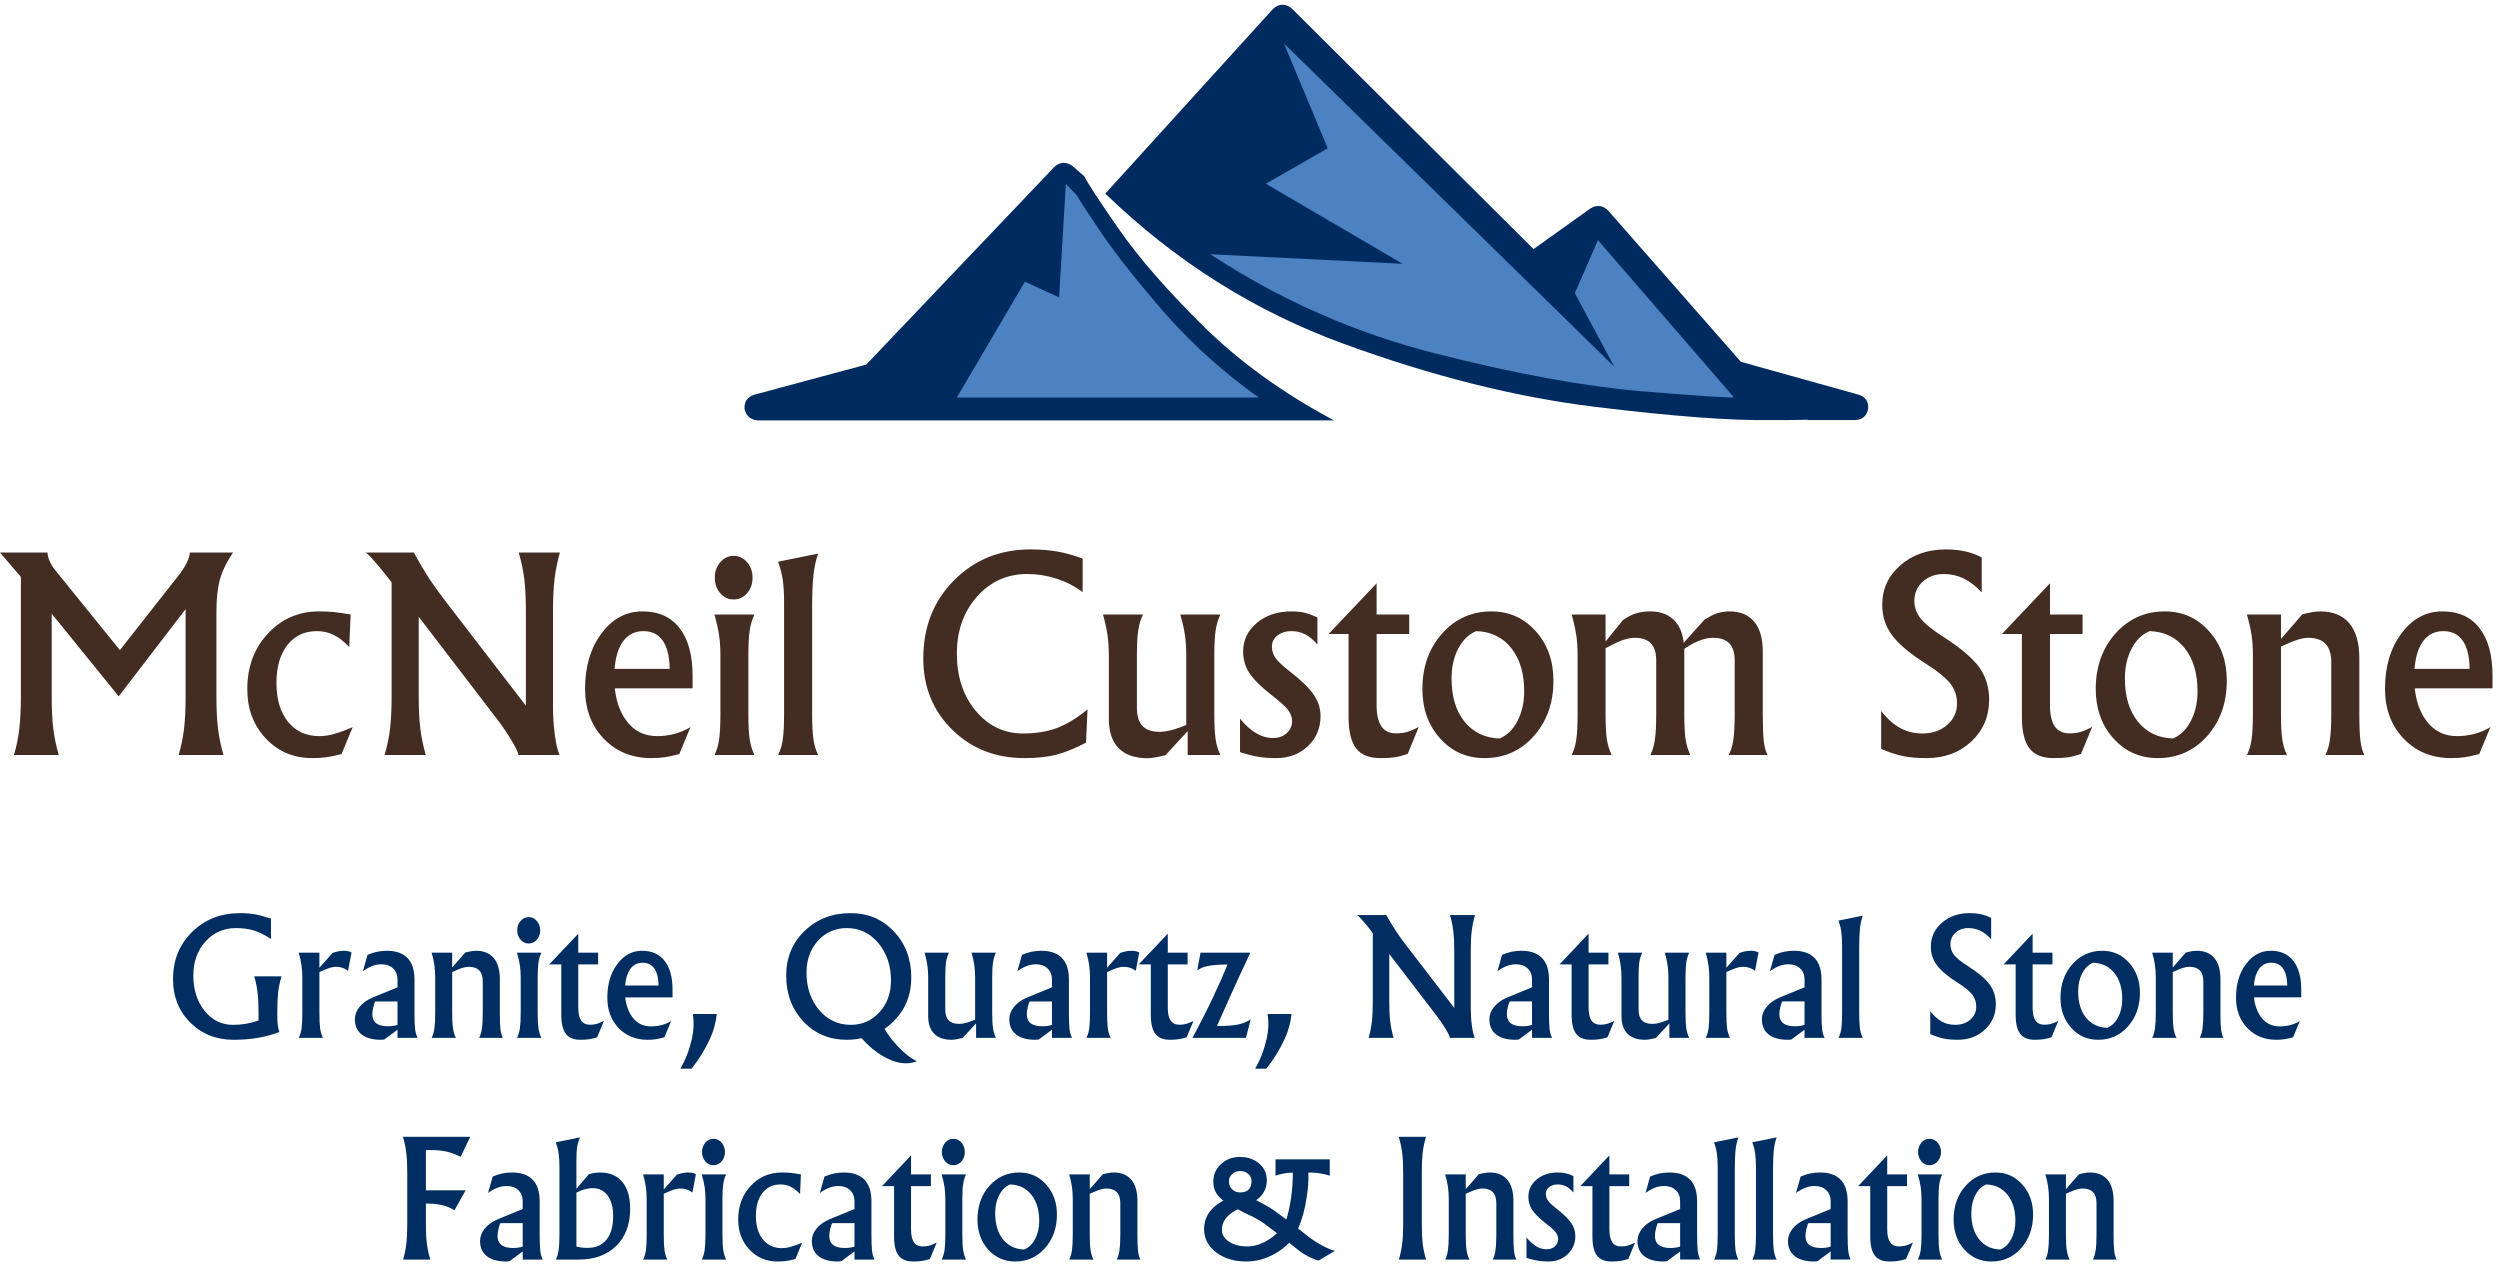 <?xml version="1.0" encoding="UTF-8" standalone="no"?>
<!-- Created with Inkscape (http://www.inkscape.org/) -->

<svg
   xmlns:dc="http://purl.org/dc/elements/1.1/"
   xmlns:cc="http://creativecommons.org/ns#"
   xmlns:rdf="http://www.w3.org/1999/02/22-rdf-syntax-ns#"
   xmlns:svg="http://www.w3.org/2000/svg"
   xmlns="http://www.w3.org/2000/svg"
   xmlns:inkscape="http://www.inkscape.org/namespaces/inkscape"
   version="1.1"
   width="408.75"
   height="207.5"
   id="svg2"
   xml:space="preserve"><defs
     id="defs6" /><g
     transform="matrix(1.25,0,0,-1.25,0,207.5)"
     id="g10"><g
       transform="scale(0.1,0.1)"
       id="g12"><path
         d="m 2431.48,1143.64 -154.37,43.08 -174.06,198.32 c -7,6.45 -14.53,7.23 -22.58,2.42 l -74.57,-53.24 -316.33,314.77 c -3.79,3.2 -7.93,4.84 -12.5,4.84 -4.57,-0.27 -8.59,-2.19 -12.11,-5.66 l -219.22,-241.41 c 91.37,-88.36 195.04,-153.79 311.1,-196.21 116.09,-42.5 225.7,-70 328.86,-82.62 102.89,-12.61 180.39,-18.43 232.54,-17.34 l 21.76,0 c 16.41,0.27 24.69,0.39 25,0.39 l -1.25,-0.39 63.28,0 c 9.14,0.51 14.65,5.39 16.52,14.49 0.83,9.42 -3.24,15.59 -12.07,18.56"
         inkscape:connector-curvature="0"
         id="path14"
         style="fill:#002b61;fill-opacity:1;fill-rule:evenodd;stroke:none" /><path
         d="m 1418.32,1429.34 -15.7,13.71 c -8.32,5.63 -16.1,5.27 -23.36,-1.21 l -246.21,-258.71 -146.722,-39.49 c -8.867,-2.97 -13.008,-9.14 -12.5,-18.56 2.152,-9.1 7.813,-14.1 16.953,-14.92 l 753.989,0 c -66.88,35.74 -123.83,76.87 -170.86,123.32 -47.03,46.48 -83.71,88.55 -110,126.17 -26.1,37.58 -41.25,60.82 -45.59,69.69"
         inkscape:connector-curvature="0"
         id="path16"
         style="fill:#002b61;fill-opacity:1;fill-rule:evenodd;stroke:none" /><path
         d="m 2267.85,1140.39 -177.73,205.51 -30.2,-69.3 51.56,-96.28 -431.99,422.73 57.19,-137.03 -80.94,-46.33 178.91,-104.76 -251.45,12.5 c 91.33,-59.93 189.53,-103.21 294.53,-129.81 104.81,-26.6 195.08,-43.12 270.82,-49.53 75.79,-6.21 115.55,-8.75 119.3,-7.7"
         inkscape:connector-curvature="0"
         id="path18"
         style="fill:#4c82c2;fill-opacity:1;fill-rule:evenodd;stroke:none" /><path
         d="m 1646.45,1140 c -45.94,32.78 -86.8,69.46 -122.5,110 -35.47,40.86 -63.56,76.29 -84.22,106.41 -20.43,30.35 -30.78,46.33 -31.06,47.93 l -14.53,14.92 -8.83,-148.28 -44.72,20.55 -89.11,-151.53 394.97,0"
         inkscape:connector-curvature="0"
         id="path20"
         style="fill:#4c82c2;fill-opacity:1;fill-rule:evenodd;stroke:none" /><path
         d="m 67.621,749.18 c 0,-16.68 0.66,-30.621 2.027,-41.871 1.332,-11.25 3.75,-22.887 7.191,-34.848 l -58.602,0 c 3.441,11.641 5.781,23.129 7.031,34.379 1.332,11.332 2.031,25.469 2.031,42.34 l 0,156.25 -27.34,31.879 62.187,0 c 0.082,-3.559 1.133,-7.579 3.121,-12.028 2.07,-4.383 4.77,-8.562 8.129,-12.5 L 156.84,809.648 233.09,906.68 c 4.449,5.629 8.121,11.172 10.93,16.718 2.82,5.633 4.218,10.243 4.218,13.911 l 56.563,0 C 296.68,925.32 290.98,913.711 287.77,902.461 c -3.122,-11.25 -4.68,-25.231 -4.68,-41.871 l 0,-111.41 c 0,-16.68 0.66,-30.621 2.031,-41.871 1.328,-11.25 3.75,-22.887 7.18,-34.848 l -58.59,0 c 3.32,11.641 5.668,23.129 7.027,34.379 1.332,11.332 2.032,25.469 2.032,42.34 l 0,114.07 -87.5,-114.07 -87.649,108.129 0,-108.129 z M 446.762,673.711 c -8.364,-2.18 -15.082,-3.59 -20.16,-4.211 -5.122,-0.711 -11.172,-1.102 -18.122,-1.102 -24.378,0 -44.652,8.524 -60.781,25.633 -16.179,17.18 -24.219,38.75 -24.219,64.68 0,29.07 8.942,53.211 26.872,72.5 17.886,19.379 40.308,29.07 67.187,29.07 7.191,0 13.441,-0.281 18.75,-0.781 5.391,-0.551 12.852,-1.648 22.34,-3.289 l -1.867,-42.5 c -6.801,7.269 -13.563,12.539 -20.313,15.789 -6.679,3.32 -13.988,5 -21.879,5 -16.25,0 -29.179,-6.102 -38.75,-18.289 -9.492,-12.18 -14.218,-28.75 -14.218,-49.68 0,-21.25 5.039,-38.133 15.16,-50.633 10.078,-12.5 23.668,-18.75 40.777,-18.75 5.82,0 11.91,0.821 18.281,2.5 6.328,1.641 14.84,4.731 25.469,9.223 l -14.527,-35.16 z m 100.937,75.469 c 0,-16.68 0.66,-30.621 2.031,-41.871 1.321,-11.25 3.75,-22.887 7.18,-34.848 l -53.898,0 c 3.437,11.641 5.816,23.129 7.187,34.379 1.321,11.332 2.031,25.469 2.031,42.34 l 0,149.07 c -6.058,7.891 -11.21,14.371 -15.468,19.371 -9.301,11.25 -15.391,17.809 -18.282,19.688 l 62.809,0 c 7.262,-13.36 14.262,-25.118 20.941,-35.309 6.75,-10.121 15,-21.41 24.68,-33.91 L 687.852,737 l 0,123.59 c 0,16.558 -0.704,30.469 -2.032,41.719 -1.371,11.25 -3.832,22.89 -7.34,35 l 53.899,0 c -3.359,-11.879 -5.699,-23.438 -7.027,-34.688 -1.372,-11.25 -2.032,-25.269 -2.032,-42.031 l 0,-124.531 c 0,-13.047 0.821,-25.707 2.5,-37.969 1.641,-12.192 3.75,-20.738 6.25,-25.629 l -53.91,0 c -0.621,3.828 -3.898,10.629 -9.84,20.32 -5.859,9.758 -12.769,19.758 -20.781,30 l -99.84,130.469 0,-104.07 z m 304.289,-80.782 c -25.308,0 -46.09,8.481 -62.34,25.473 -16.25,16.949 -24.378,38.75 -24.378,65.309 0,28.949 7.109,53.011 21.41,72.191 14.261,19.258 32.07,28.91 53.441,28.91 l 0.469,0 c 20.93,0 37.031,-7.312 48.281,-21.883 11.328,-14.488 17.027,-35.226 17.027,-62.187 l 0,-16.563 -101.718,0 c 1.761,-16.679 6.601,-30.546 14.531,-41.558 10,-13.988 23.629,-20.942 40.937,-20.942 7.692,0 15.313,0.981 22.813,2.973 7.578,2.07 14.449,5 20.629,8.75 l -14.539,-35.16 c -8.039,-2.18 -14.492,-3.59 -19.371,-4.211 -4.918,-0.711 -10.629,-1.102 -17.192,-1.102 z m 23.91,116.723 c -0.117,16.02 -3.089,28.277 -8.91,36.719 -5.859,8.441 -14.328,12.66 -25.468,12.66 l 0.16,0 c -12.192,0 -21.559,-5.16 -28.129,-15.469 -5.313,-8.359 -8.551,-19.652 -9.68,-33.91 l 72.027,0 z m 66.403,-58.91 0,76.25 c 0,9.891 -0.582,18.75 -1.711,26.57 -1.18,7.891 -3.211,16.949 -6.102,27.18 l 52.352,0 c -2.93,-5.93 -5,-12.891 -6.25,-20.781 -1.18,-7.809 -1.719,-18.828 -1.719,-32.969 l 0,-76.25 c 0,-14.289 0.539,-25.391 1.719,-33.281 1.25,-7.809 3.32,-14.649 6.25,-20.469 l -52.352,0 c 2.891,5.629 4.922,12.391 6.102,20.32 1.129,7.809 1.711,18.938 1.711,33.43 z m 17.347,206.719 c 6.872,0 12.692,-2.77 17.5,-8.282 4.762,-5.546 7.192,-12.296 7.192,-20.308 0,-8.051 -2.43,-14.809 -7.192,-20.309 -4.808,-5.429 -10.628,-8.133 -17.5,-8.133 -6.878,0 -12.738,2.704 -17.5,8.133 -4.808,5.5 -7.187,12.258 -7.187,20.309 0,8.012 2.379,14.762 7.187,20.308 4.762,5.512 10.622,8.282 17.5,8.282 z m 65.942,-206.719 0,145.32 c 0,11.949 -0.59,21.867 -1.72,29.68 -1.17,7.891 -3.21,15.937 -6.1,24.07 l 26.25,5.309 26.1,5.308 c -2.93,-8.359 -4.96,-17.648 -6.1,-27.968 -1.17,-10.231 -1.72,-24.18 -1.72,-41.871 l 0,-139.848 c 0,-14.289 0.55,-25.391 1.72,-33.281 1.14,-7.809 3.17,-14.649 6.1,-20.469 l -52.35,0 c 2.89,5.629 4.93,12.391 6.1,20.32 1.13,7.809 1.72,18.938 1.72,33.43 z m 394.88,-37.652 c -15,-7.739 -28.24,-13.047 -39.69,-15.938 -11.48,-2.812 -25.08,-4.223 -40.78,-4.223 -37.81,0 -69.34,12.383 -94.53,37.192 -25.24,24.762 -37.81,55.859 -37.81,93.281 0,40.938 13.32,74.879 40,101.879 26.75,27.07 60.23,40.621 100.46,40.621 12.7,0 24.38,-0.941 35,-2.812 10.71,-1.879 21.72,-4.957 32.97,-9.219 l 0,-43.75 c -10.23,7.582 -21.56,13.441 -34.06,17.5 -12.42,4.058 -25.23,6.09 -38.44,6.09 -26.36,0 -48.28,-9.918 -65.78,-29.68 -17.5,-19.809 -26.25,-44.648 -26.25,-74.539 0,-30 8.21,-54.922 24.69,-74.68 16.45,-19.812 37.07,-29.691 61.87,-29.691 16.65,0 31.45,2.379 44.38,7.191 12.89,4.879 26.25,13 40,24.367 l -2.03,-43.589 z m 66.6,113.902 0,-68.43 c 0,-10.633 2.42,-18.519 7.34,-23.601 4.89,-5.11 12.35,-7.649 22.35,-7.649 8.01,0 17.58,2.18 28.75,6.559 l 6.09,2.34 0,90.781 c 0,10 -0.58,18.91 -1.72,26.719 -1.05,7.89 -3.08,16.922 -6.09,27.031 l 52.5,0 c -2.93,-5.93 -5,-12.891 -6.25,-20.781 -1.17,-7.809 -1.72,-18.828 -1.72,-32.969 l 0,-76.25 c 0,-14.289 0.55,-25.391 1.72,-33.281 1.25,-7.809 3.32,-14.649 6.25,-20.469 l -42.81,0 0,31.25 -28.91,-31.402 c -10.43,-2.7 -18.28,-4.059 -23.59,-4.059 -16.57,0 -29.18,4.371 -37.82,13.121 -8.55,8.828 -12.81,21.641 -12.81,38.438 l 0,82.652 c 0,9.891 -0.58,18.75 -1.72,26.57 -1.05,7.891 -3.04,16.949 -5.93,27.18 l 52.34,0 c -2.93,-5.93 -5,-12.813 -6.25,-20.621 -1.17,-7.93 -1.72,-18.988 -1.72,-33.129 z M 1723.2,817 c -5.23,6.012 -10.54,10.461 -15.93,13.281 -5.43,2.809 -11.49,4.219 -18.13,4.219 -7.3,0 -13.4,-1.961 -18.28,-5.789 -4.81,-3.75 -7.19,-8.551 -7.19,-14.371 0,-5.629 1.6,-10.699 4.85,-15.16 3.2,-4.489 9.25,-10.149 18.12,-17.032 15,-11.558 25.51,-21.796 31.56,-30.617 6.02,-8.679 9.07,-18.051 9.07,-28.133 0,-15.859 -5.55,-28.976 -16.57,-39.367 -10.93,-10.429 -24.76,-15.633 -41.4,-15.633 -9.18,0 -17,0.59 -23.44,1.723 -6.48,1.059 -14.45,3.051 -23.91,6.09 l 0,43.75 c 7.07,-8.551 14.14,-14.922 21.25,-19.063 7.07,-4.179 14.38,-6.25 21.88,-6.25 7.19,0 13.12,2.071 17.81,6.25 4.77,4.262 7.19,9.571 7.19,15.942 0,5.191 -1.96,10.23 -5.78,15.16 -3.75,4.68 -11.02,11.129 -21.72,19.371 -13.44,10.508 -22.93,20 -28.44,28.438 -5.43,8.32 -8.12,17.582 -8.12,27.812 0,15.078 5.97,27.66 17.96,37.66 11.96,10 27.04,15 45.16,15 6.64,0 12.38,-0.59 17.19,-1.722 4.88,-1.168 10.51,-3.207 16.87,-6.098 l 0,-35.461 z m 82.11,-148.602 c -14.49,0 -25,4.262 -31.56,12.813 -6.56,8.519 -9.84,22.23 -9.84,41.098 l 0,108.441 -26.1,0 62.5,65.93 0.31,0 0,-40.469 42.66,0 0,-25.461 -42.66,0 0,-93.129 c 0,-12.301 2.08,-21.519 6.26,-27.66 4.25,-6.172 10.62,-9.211 19.06,-9.211 5.19,0 9.92,0.539 14.22,1.711 4.37,1.25 9.57,3.48 15.62,6.719 l -14.53,-35.309 c -6.37,-2.191 -11.95,-3.633 -16.72,-4.371 -4.8,-0.711 -11.21,-1.102 -19.22,-1.102 z m 136.29,0 c -23.24,0 -42.58,8.602 -57.97,25.782 -15.43,17.191 -23.12,38.75 -23.12,64.691 0,29.059 8.59,53.199 25.78,72.5 17.19,19.258 38.67,28.91 64.53,28.91 23.2,0 42.54,-8.679 57.97,-25.941 15.39,-17.192 23.12,-38.75 23.12,-64.692 0,-29.058 -8.59,-53.238 -25.78,-72.5 -17.11,-19.179 -38.59,-28.75 -64.53,-28.75 z m 19.85,25.633 c 9.88,4.141 17.69,11.789 23.43,22.969 5.82,11.129 8.75,24.102 8.75,38.898 0,23.442 -5.62,42.231 -16.87,56.411 -11.25,14.14 -26.53,21.562 -45.78,22.191 -9.93,-4.07 -17.78,-11.719 -23.6,-22.969 -5.86,-11.179 -8.75,-24.179 -8.75,-39.07 0,-23.43 5.63,-42.18 16.88,-56.25 11.33,-14.063 26.64,-21.481 45.94,-22.18 z m 102.07,32.18 0,76.25 c 0,9.891 -0.59,18.75 -1.72,26.57 -1.18,7.891 -3.21,16.949 -6.1,27.18 l 44.38,0 0,-35.313 22.97,28.282 8.28,5 c 7.89,4.07 16.95,6.101 27.19,6.101 14.45,0 25.54,-4.609 33.28,-13.75 5.7,-6.801 9.22,-15.902 10.47,-27.351 l 27.18,30.32 7.35,4.211 c 7.89,4.379 16.29,6.57 25.15,6.57 14.26,0 25.08,-4.5 32.5,-13.441 7.5,-8.871 11.25,-21.879 11.25,-39.059 l 0,-81.57 c 0,-15.539 0.39,-27.262 1.25,-35.152 0.94,-7.93 2.58,-14.137 5,-18.598 l -50.78,0 c 2.89,5.629 4.92,12.348 6.1,20.16 1.13,7.891 1.71,19.098 1.71,33.59 l 0,70.16 c 0,9.879 -2.34,17.231 -7.03,22.027 -4.61,4.883 -11.64,7.352 -21.09,7.352 -8.75,0 -18.44,-2.969 -29.06,-8.91 l -8.75,-5.469 0,-85.16 c 0,-14.289 0.54,-25.391 1.72,-33.281 1.25,-7.809 3.32,-14.649 6.25,-20.469 l -52.35,0 c 2.89,5.629 4.88,12.348 5.94,20.16 1.13,7.891 1.72,19.098 1.72,33.59 l 0,70 c 0,10 -2.31,17.391 -6.88,22.187 -4.61,4.883 -11.68,7.352 -21.25,7.352 -8.12,0 -18.12,-3.129 -30,-9.379 l -8.12,-4.223 0,-85.937 c 0,-14.289 0.54,-25.391 1.72,-33.281 1.25,-7.809 3.32,-14.649 6.25,-20.469 l -52.35,0 c 2.89,5.629 4.92,12.391 6.1,20.32 1.13,7.809 1.72,18.938 1.72,33.43 z m 528.59,158.91 c -7.93,8.438 -15.86,14.527 -23.75,18.277 -7.93,3.832 -16.56,5.782 -25.94,5.782 -11.05,0 -20.23,-3.36 -27.5,-10 -7.3,-6.68 -10.94,-15.078 -10.94,-25.149 0,-8.562 2.82,-16.332 8.44,-23.281 5.51,-6.879 15.51,-14.93 30,-24.07 21.76,-13.981 37.11,-26.989 46.1,-39.059 8.82,-12.191 13.28,-26.41 13.28,-42.66 0,-21.992 -7.78,-40.27 -23.28,-54.84 -15.55,-14.492 -35.08,-21.723 -58.6,-21.723 -11.8,0 -21.83,0.864 -30.15,2.5 -8.36,1.641 -18.09,4.852 -29.22,9.532 l 0,49.531 c 8.12,-10.231 16.48,-17.652 25.15,-22.34 8.75,-4.691 18.28,-7.031 28.6,-7.031 13.12,0 23.94,3.672 32.5,11.09 8.63,7.5 12.97,16.922 12.97,28.281 0,9.769 -2.93,18.437 -8.75,25.937 -5.75,7.383 -16.06,15.821 -30.94,25.313 -21.49,13.519 -36.53,26.141 -45.16,37.82 -8.67,11.559 -12.97,24.84 -12.97,39.84 0,20.699 7.89,37.969 23.75,51.719 15.82,13.832 35.67,20.781 59.53,20.781 9.57,0 18.13,-0.902 25.63,-2.66 7.5,-1.68 14.57,-4.289 21.25,-7.813 l 0,-45.777 z m 93.94,-216.723 c -14.49,0 -25,4.262 -31.56,12.813 -6.56,8.519 -9.84,22.23 -9.84,41.098 l 0,108.441 -26.1,0 62.5,65.93 0.32,0 0,-40.469 42.65,0 0,-25.461 -42.65,0 0,-93.129 c 0,-12.301 2.07,-21.519 6.25,-27.66 4.26,-6.172 10.62,-9.211 19.06,-9.211 5.2,0 9.92,0.539 14.22,1.711 4.37,1.25 9.57,3.48 15.62,6.719 l -14.53,-35.309 c -6.37,-2.191 -11.95,-3.633 -16.72,-4.371 -4.8,-0.711 -11.21,-1.102 -19.22,-1.102 z m 136.29,0 c -23.24,0 -42.57,8.602 -57.96,25.782 -15.43,17.191 -23.13,38.75 -23.13,64.691 0,29.059 8.59,53.199 25.78,72.5 17.19,19.258 38.67,28.91 64.53,28.91 23.21,0 42.54,-8.679 57.97,-25.941 15.39,-17.192 23.13,-38.75 23.13,-64.692 0,-29.058 -8.6,-53.238 -25.78,-72.5 -17.11,-19.179 -38.6,-28.75 -64.54,-28.75 z m 19.85,25.633 c 9.88,4.141 17.69,11.789 23.43,22.969 5.83,11.129 8.76,24.102 8.76,38.898 0,23.442 -5.63,42.231 -16.88,56.411 -11.25,14.14 -26.52,21.562 -45.78,22.191 -9.92,-4.07 -17.77,-11.719 -23.6,-22.969 -5.85,-11.179 -8.74,-24.179 -8.74,-39.07 0,-23.43 5.62,-42.18 16.87,-56.25 11.33,-14.063 26.64,-21.481 45.94,-22.18 z m 104.61,32.18 0,76.25 c 0,10 -0.59,18.91 -1.72,26.719 -1.17,7.89 -3.2,16.922 -6.1,27.031 l 44.54,0 0,-32.031 27.81,32.191 c 9.45,2.578 17.34,3.91 23.59,3.91 16.76,0 29.46,-5.242 38.13,-15.633 8.63,-10.429 12.97,-25.617 12.97,-45.617 l 0,-72.82 c 0,-15.313 0.46,-26.871 1.4,-34.68 0.94,-7.82 2.66,-14.179 5.16,-19.07 l -50.94,0 c 2.89,5.629 4.88,12.348 5.94,20.16 1.13,7.891 1.72,19.098 1.72,33.59 l 0,67.82 c 0,10.617 -2.5,18.508 -7.5,23.75 -4.92,5.309 -12.46,7.969 -22.66,7.969 -6.99,0 -16.09,-2.621 -27.34,-7.82 l -8.28,-3.75 0,-87.969 c 0,-14.289 0.54,-25.391 1.71,-33.281 1.14,-7.809 3.17,-14.649 6.1,-20.469 l -52.35,0 c 2.9,5.629 4.93,12.391 6.1,20.32 1.13,7.809 1.72,18.938 1.72,33.43 z m 259.53,-57.813 c -25.31,0 -46.1,8.481 -62.35,25.473 -16.25,16.949 -24.37,38.75 -24.37,65.309 0,28.949 7.11,53.011 21.41,72.191 14.25,19.258 32.07,28.91 53.43,28.91 l 0.47,0 c 20.94,0 37.03,-7.312 48.28,-21.883 11.33,-14.488 17.03,-35.226 17.03,-62.187 l 0,-16.563 -101.71,0 c 1.75,-16.679 6.6,-30.546 14.53,-41.558 10,-13.988 23.63,-20.942 40.93,-20.942 7.7,0 15.32,0.981 22.82,2.973 7.58,2.07 14.45,5 20.62,8.75 l -14.53,-35.16 c -8.05,-2.18 -14.49,-3.59 -19.37,-4.211 -4.93,-0.711 -10.63,-1.102 -17.19,-1.102 z m 23.9,116.723 c -0.11,16.02 -3.08,28.277 -8.9,36.719 -5.86,8.441 -14.34,12.66 -25.47,12.66 l 0.16,0 c -12.19,0 -21.57,-5.16 -28.13,-15.469 -5.31,-8.359 -8.55,-19.652 -9.69,-33.91"
         inkscape:connector-curvature="0"
         id="path22"
         style="fill:#432c22;fill-opacity:1;fill-rule:nonzero;stroke:none" /><path
         d="m 532.699,59.031 0,67.5 c 0,10.071 -0.429,18.508 -1.25,25.309 -0.75,6.871 -2.187,13.941 -4.379,21.25 l 87.969,0 -12.5,-26.25 c -6.25,3.199 -12.34,5.512 -18.277,6.871 -5.942,1.328 -13.09,2.039 -21.41,2.039 l -5.782,0 0,-52.66 52.032,0 -7.34,-12.969 L 594.41,77 c -5.23,3.199 -10.621,5.461 -16.25,6.711 -5.621,1.328 -12.648,2.039 -21.09,2.039 l 0,-26.719 c 0,-10.121 0.391,-18.602 1.25,-25.473 0.821,-6.797 2.34,-13.828 4.532,-21.098 l -35.622,0 c 2.071,7.07 3.469,14.07 4.219,20.938 0.821,6.883 1.25,15.391 1.25,25.633 z M 661.84,9.961 c -10.86,0 -19.219,2.348 -25.16,7.039 -5.86,4.68 -8.75,11.281 -8.75,19.84 0,5.699 2.031,11.09 6.09,16.09 4.14,5.082 9.769,9.141 16.878,12.191 l 32.813,13.438 0,10.152 c 0,6.141 -1.949,10.98 -5.781,14.539 -3.75,3.629 -8.828,5.461 -15.16,5.461 -4.059,0 -8.04,-0.742 -11.872,-2.18 -3.75,-1.371 -7.929,-3.679 -12.5,-6.883 l 6.09,21.411 c 4.383,1.871 8.602,3.203 12.66,4.062 4.141,0.82 8.321,1.25 12.5,1.25 12.071,0 21.133,-3.199 27.192,-9.531 6.012,-6.25 9.058,-15.629 9.058,-28.129 l 0,-43.59 c 0,-9.371 0.231,-16.48 0.782,-21.25 0.621,-4.691 1.718,-8.52 3.281,-11.41 l -26.25,0 0,10.629 -17.34,-12.809 -4.531,-0.32 z m 21.871,19.379 0,30.781 -28.75,0 c -0.742,0 -1.641,-2.109 -2.66,-6.25 -1.051,-4.18 -1.563,-7.66 -1.563,-10.473 0,-5.226 1.723,-9.18 5.16,-11.867 3.442,-2.621 8.512,-3.91 15.313,-3.91 4.258,0 8.32,0.551 12.187,1.719 l 0.313,0 z M 731.762,133.25 c 0,7.262 -0.391,13.32 -1.102,18.121 -0.621,4.77 -1.832,9.609 -3.59,14.527 l 15.782,3.133 15.937,3.278 c -1.801,-3.559 -3.051,-7.5 -3.75,-11.879 -0.738,-4.289 -1.09,-10.231 -1.09,-17.809 l 0,-37.5 16.403,19.059 c 5,1.449 9.878,2.191 14.687,2.191 12.5,0 22.109,-4.141 28.91,-12.34 6.871,-8.25 10.313,-19.961 10.313,-35.16 0,-20.43 -6.102,-36.641 -18.282,-48.59 C 793.871,18.398 777.422,12.461 756.602,12.461 l -29.532,0 c 1.758,3.438 2.969,7.539 3.59,12.348 0.711,4.762 1.102,11.562 1.102,20.312 l 0,88.129 z M 768.629,27.781 c 10.711,0 18.949,3.59 24.691,10.777 5.821,7.262 8.75,17.582 8.75,30.941 0,11.129 -2.422,20 -7.191,26.559 -4.801,6.562 -11.25,9.839 -19.367,9.839 -4.813,0 -9.852,-1.007 -15.16,-2.968 l -6.403,-2.809 0,-70.621 c 4.141,-1.18 9.063,-1.719 14.68,-1.719 z m 77.23,17.34 0,46.25 c 0,5.938 -0.39,11.289 -1.089,16.09 -0.629,4.769 -1.84,10.238 -3.598,16.41 l 27.027,0 0,-19.691 17.192,19.379 c 5.199,1.871 10.16,2.812 14.839,2.812 3.829,0 7.192,-0.742 10,-2.191 l -4.531,-24.059 -1.09,0.777 c -4.179,3.012 -9.14,4.532 -14.839,4.532 -4.301,0 -9.809,-1.559 -16.571,-4.68 l -5,-2.191 0,-53.438 c 0,-8.75 0.321,-15.551 0.942,-20.312 0.699,-4.688 1.949,-8.828 3.75,-12.348 l -31.719,0 c 1.758,3.438 3.008,7.539 3.75,12.348 0.629,4.762 0.937,11.562 0.937,20.312 z m 76.911,0 0,46.25 c 0,5.938 -0.391,11.289 -1.09,16.09 -0.739,4.769 -1.989,10.238 -3.75,16.41 l 31.871,0 c -1.789,-3.551 -3.039,-7.73 -3.75,-12.5 -0.742,-4.801 -1.09,-11.48 -1.09,-20 l 0,-46.25 c 0,-8.75 0.348,-15.551 1.09,-20.312 0.711,-4.688 1.961,-8.828 3.75,-12.348 l -31.871,0 c 1.761,3.438 3.011,7.539 3.75,12.348 0.699,4.762 1.09,11.562 1.09,20.312 z M 933.238,170.43 c 4.141,0 7.703,-1.68 10.633,-5 2.891,-3.36 4.367,-7.461 4.367,-12.34 0,-4.809 -1.476,-8.871 -4.367,-12.192 -2.93,-3.359 -6.492,-5 -10.633,-5 -4.179,0 -7.726,1.641 -10.617,5 -2.93,3.321 -4.383,7.383 -4.383,12.192 0,4.879 1.453,8.98 4.383,12.34 2.891,3.32 6.438,5 10.617,5 z M 1040.39,13.25 c -5.12,-1.328 -9.22,-2.231 -12.34,-2.66 -3.05,-0.391 -6.68,-0.629 -10.94,-0.629 -14.81,0 -27.11,5.199 -36.88,15.629 -9.8,10.391 -14.679,23.48 -14.679,39.219 0,17.582 5.39,32.223 16.25,43.902 10.929,11.758 24.529,17.66 40.779,17.66 4.37,0 8.16,-0.16 11.4,-0.473 3.32,-0.308 7.86,-1.007 13.6,-2.027 l -1.1,-25.621 c -4.18,4.371 -8.28,7.531 -12.34,9.531 -4.06,1.949 -8.52,2.969 -13.28,2.969 -9.92,0 -17.77,-3.719 -23.59,-11.102 -5.75,-7.418 -8.598,-17.418 -8.598,-30 0,-12.93 3.047,-23.199 9.219,-30.777 6.129,-7.621 14.379,-11.41 24.689,-11.41 3.63,0 7.34,0.508 11.09,1.57 3.83,1.008 8.99,2.848 15.47,5.469 l -8.75,-21.25 z m 55.39,-3.289 c -10.86,0 -19.22,2.348 -25.16,7.039 -5.85,4.68 -8.74,11.281 -8.74,19.84 0,5.699 2.03,11.09 6.09,16.09 4.14,5.082 9.76,9.141 16.87,12.191 l 32.82,13.438 0,10.152 c 0,6.141 -1.96,10.98 -5.78,14.539 -3.76,3.629 -8.83,5.461 -15.16,5.461 -4.06,0 -8.05,-0.742 -11.88,-2.18 -3.75,-1.371 -7.93,-3.679 -12.5,-6.883 l 6.1,21.411 c 4.37,1.871 8.59,3.203 12.65,4.062 4.14,0.82 8.32,1.25 12.5,1.25 12.07,0 21.14,-3.199 27.19,-9.531 6.02,-6.25 9.06,-15.629 9.06,-28.129 l 0,-43.59 c 0,-9.371 0.24,-16.48 0.78,-21.25 0.63,-4.691 1.72,-8.52 3.29,-11.41 l -26.25,0 0,10.629 -17.35,-12.809 -4.53,-0.32 z m 21.88,19.379 0,30.781 -28.75,0 c -0.75,0 -1.64,-2.109 -2.66,-6.25 -1.05,-4.18 -1.56,-7.66 -1.56,-10.473 0,-5.226 1.72,-9.18 5.15,-11.867 3.44,-2.621 8.52,-3.91 15.32,-3.91 4.25,0 8.32,0.551 12.18,1.719 l 0.32,0 z m 76.79,-19.379 c -8.75,0 -15.11,2.578 -19.06,7.82 -3.98,5.188 -5.94,13.508 -5.94,25 l 0,65.778 -15.78,0 37.81,40 0.16,0 0,-24.688 25.94,0 0,-15.312 -25.94,0 0,-56.559 c 0,-7.5 1.25,-13.129 3.75,-16.879 2.58,-3.672 6.45,-5.473 11.56,-5.473 3.21,0 6.14,0.352 8.75,1.102 2.58,0.699 5.78,2.031 9.53,3.898 l -8.9,-21.398 c -3.87,-1.25 -7.27,-2.07 -10.16,-2.5 -2.93,-0.512 -6.83,-0.789 -11.72,-0.789 z m 42.07,35.16 0,46.25 c 0,5.938 -0.39,11.289 -1.09,16.09 -0.74,4.769 -1.99,10.238 -3.75,16.41 l 31.87,0 c -1.79,-3.551 -3.04,-7.73 -3.75,-12.5 -0.74,-4.801 -1.09,-11.48 -1.09,-20 l 0,-46.25 c 0,-8.75 0.35,-15.551 1.09,-20.312 0.71,-4.688 1.96,-8.828 3.75,-12.348 l -31.87,0 c 1.76,3.438 3.01,7.539 3.75,12.348 0.7,4.762 1.09,11.562 1.09,20.312 z m 10.47,125.309 c 4.14,0 7.7,-1.68 10.63,-5 2.89,-3.36 4.37,-7.461 4.37,-12.34 0,-4.809 -1.48,-8.871 -4.37,-12.192 -2.93,-3.359 -6.49,-5 -10.63,-5 -4.18,0 -7.73,1.641 -10.62,5 -2.93,3.321 -4.38,7.383 -4.38,12.192 0,4.879 1.45,8.98 4.38,12.34 2.89,3.32 6.44,5 10.62,5 z M 1327.77,9.961 c -14.06,0 -25.78,5.199 -35.15,15.629 -9.38,10.391 -14.07,23.48 -14.07,39.219 0,17.691 5.2,32.383 15.63,44.062 10.39,11.641 23.44,17.5 39.06,17.5 14.14,0 25.86,-5.269 35.16,-15.781 9.37,-10.43 14.06,-23.52 14.06,-39.219 0,-17.621 -5.23,-32.27 -15.62,-43.91 -10.32,-11.68 -23.36,-17.5 -39.07,-17.5 z m 11.88,15.629 c 6.01,2.5 10.82,7.109 14.37,13.91 3.52,6.75 5.32,14.602 5.32,23.59 0,14.262 -3.44,25.66 -10.32,34.219 -6.79,8.511 -16.05,13.011 -27.81,13.441 -5.94,-2.43 -10.7,-7.039 -14.22,-13.91 -3.55,-6.801 -5.31,-14.648 -5.31,-23.59 0,-14.301 3.36,-25.711 10.16,-34.219 6.87,-8.562 16.13,-13.051 27.81,-13.441 z m 63.55,19.531 0,46.25 c 0,6.019 -0.39,11.449 -1.09,16.25 -0.63,4.77 -1.84,10.199 -3.59,16.25 l 26.87,0 0,-19.371 17.03,19.531 c 5.7,1.559 10.47,2.34 14.22,2.34 10.2,0 17.89,-3.199 23.13,-9.531 5.31,-6.25 7.96,-15.43 7.96,-27.5 l 0,-44.219 c 0,-9.371 0.24,-16.48 0.79,-21.25 0.62,-4.691 1.64,-8.52 3.12,-11.41 l -30.94,0 c 1.76,3.438 2.97,7.539 3.6,12.348 0.7,4.762 1.09,11.562 1.09,20.312 l 0,41.09 c 0,6.449 -1.52,11.25 -4.53,14.379 -3.05,3.199 -7.62,4.84 -13.75,4.84 -4.3,0 -9.84,-1.559 -16.72,-4.68 l -5,-2.191 0,-53.438 c 0,-8.75 0.35,-15.551 1.09,-20.312 0.71,-4.688 1.96,-8.828 3.75,-12.348 l -31.71,0 c 1.75,3.438 2.96,7.539 3.59,12.348 0.7,4.762 1.09,11.562 1.09,20.312 z m 183.79,69.059 c 0,9.261 3.32,16.961 10,23.129 6.64,6.25 15,9.371 25,9.371 10,0 18.32,-2.891 25,-8.59 6.64,-5.738 10,-12.969 10,-21.719 0,-7.301 -2.03,-13.59 -6.09,-18.91 -2.11,-2.73 -4.69,-5.152 -7.81,-7.34 l 6.56,-3.441 c 7.26,-3.75 13.28,-7.34 17.97,-10.781 l 14.84,-10.938 c 2.5,7.27 4.57,16.609 6.25,27.969 1.56,10.82 2.34,21.922 2.34,33.281 -3.67,0 -7.5,-0.391 -11.56,-1.09 -4.69,-0.859 -8.4,-1.84 -11.09,-2.973 l 0,21.411 70.94,0 0,-21.411 c -2.82,1.133 -6.57,2.071 -11.25,2.813 -4.61,0.82 -8.87,1.25 -12.82,1.25 l -3.9,0 c 0.39,-9.922 -0.32,-20.621 -2.19,-32.18 -2.3,-15.633 -6.06,-29.301 -11.25,-40.941 l 12.5,-9.84 c 5.39,-4.301 11.48,-8.289 18.28,-12.039 6.88,-3.672 12.66,-6.09 17.34,-7.34 L 1724.8,11.211 c -3.86,0.938 -8.28,2.66 -13.28,5.16 -4.92,2.5 -9.18,5.199 -12.81,8.129 l -12.5,10 c -4.92,-5.238 -10.86,-9.852 -17.81,-13.91 -12.42,-7.109 -25.24,-10.629 -38.44,-10.629 -15.74,0 -28.87,3.988 -39.37,12.039 -10.43,8 -15.63,18.121 -15.63,30.309 0,10.082 3.36,18.793 10.16,26.09 3.94,4.262 8.94,7.973 15,11.102 l -3.28,2.809 c -6.57,5.941 -9.85,13.203 -9.85,21.871 z m 44.53,-84.532 c 8.64,0 17.43,2.66 26.41,7.973 4.69,2.809 8.79,5.938 12.34,9.379 l -17.18,12.961 c -3.99,2.82 -8.91,5.711 -14.85,8.75 -7.3,3.32 -13.71,6.488 -19.22,9.539 -4.8,-2.43 -8.75,-5 -11.87,-7.82 -5.94,-5.309 -8.91,-11.68 -8.91,-19.059 0,-6.25 3.17,-11.48 9.53,-15.621 6.25,-4.07 14.14,-6.102 23.75,-6.102 z m -24.06,85 c 0,-4.179 1.41,-7.617 4.22,-10.308 2.81,-2.738 6.29,-4.059 10.47,-4.059 5,0 8.67,1.25 11.09,3.75 2.5,2.5 3.75,6.321 3.75,11.559 0,3.512 -1.4,6.48 -4.22,8.91 -2.81,2.5 -6.36,3.75 -10.62,3.75 -4.18,0 -7.66,-1.328 -10.47,-3.91 -2.81,-2.5 -4.22,-5.738 -4.22,-9.692 z m 227.89,-55.617 0,67.5 c 0,10.071 -0.43,18.508 -1.25,25.309 -0.86,6.871 -2.34,13.941 -4.53,21.25 l 35.63,0 c -2.11,-7.192 -3.56,-14.18 -4.38,-20.942 -0.74,-6.796 -1.09,-15.308 -1.09,-25.617 l 0,-67.5 c 0,-10.121 0.35,-18.602 1.09,-25.473 0.82,-6.797 2.34,-13.828 4.53,-21.098 l -35.62,0 c 2.07,7.07 3.51,14.07 4.37,20.938 0.82,6.762 1.25,15.312 1.25,25.633 z m 59.65,-13.91 0,46.25 c 0,6.019 -0.39,11.449 -1.09,16.25 -0.63,4.77 -1.84,10.199 -3.6,16.25 l 26.88,0 0,-19.371 17.03,19.531 c 5.7,1.559 10.47,2.34 14.22,2.34 10.19,0 17.89,-3.199 23.12,-9.531 5.32,-6.25 7.97,-15.43 7.97,-27.5 l 0,-44.219 c 0,-9.371 0.24,-16.48 0.78,-21.25 0.63,-4.691 1.64,-8.52 3.13,-11.41 l -30.94,0 c 1.76,3.438 2.97,7.539 3.59,12.348 0.71,4.762 1.1,11.562 1.1,20.312 l 0,41.09 c 0,6.449 -1.53,11.25 -4.53,14.379 -3.05,3.199 -7.62,4.84 -13.75,4.84 -4.3,0 -9.85,-1.559 -16.72,-4.68 l -5,-2.191 0,-53.438 c 0,-8.75 0.35,-15.551 1.09,-20.312 0.7,-4.688 1.95,-8.828 3.75,-12.348 l -31.72,0 c 1.76,3.438 2.97,7.539 3.6,12.348 0.7,4.762 1.09,11.562 1.09,20.312 z m 163.05,55 c -3.13,3.75 -6.37,6.449 -9.69,8.129 -3.24,1.641 -6.88,2.5 -10.94,2.5 -4.37,0 -8.08,-1.18 -11.09,-3.441 -2.93,-2.309 -4.38,-5.239 -4.38,-8.75 0,-3.438 0.98,-6.527 2.97,-9.219 1.96,-2.738 5.67,-6.168 11.1,-10.309 9.06,-7.109 15.39,-13.281 19.06,-18.602 3.63,-5.231 5.47,-10.899 5.47,-17.031 0,-9.609 -3.36,-17.578 -10,-23.898 -6.68,-6.371 -15.08,-9.539 -25.16,-9.539 -5.55,0 -10.27,0.391 -14.22,1.098 -3.98,0.621 -8.83,1.793 -14.53,3.59 l 0,26.562 c 4.38,-5.109 8.67,-8.98 12.97,-11.562 4.26,-2.5 8.67,-3.75 13.28,-3.75 4.38,0 7.97,1.25 10.78,3.75 2.89,2.582 4.38,5.863 4.38,9.852 0,3.121 -1.21,6.129 -3.6,9.059 -2.18,2.891 -6.56,6.793 -13.12,11.723 -8.13,6.438 -13.91,12.219 -17.35,17.34 -3.24,5 -4.84,10.629 -4.84,16.879 0,9.141 3.63,16.75 10.94,22.809 7.26,6.011 16.4,9.062 27.34,9.062 4.06,0 7.54,-0.391 10.47,-1.09 3.01,-0.633 6.41,-1.84 10.16,-3.601 l 0,-21.559 z m 49.84,-90.16 c -8.75,0 -15.12,2.578 -19.06,7.82 -3.99,5.188 -5.94,13.508 -5.94,25 l 0,65.778 -15.78,0 37.81,40 0.16,0 0,-24.688 25.94,0 0,-15.312 -25.94,0 0,-56.559 c 0,-7.5 1.25,-13.129 3.75,-16.879 2.58,-3.672 6.44,-5.473 11.56,-5.473 3.2,0 6.13,0.352 8.75,1.102 2.58,0.699 5.78,2.031 9.53,3.898 l -8.9,-21.398 c -3.87,-1.25 -7.27,-2.07 -10.16,-2.5 -2.93,-0.512 -6.84,-0.789 -11.72,-0.789 z m 67.85,0 c -10.86,0 -19.22,2.348 -25.15,7.039 -5.86,4.68 -8.75,11.281 -8.75,19.84 0,5.699 2.03,11.09 6.09,16.09 4.14,5.082 9.77,9.141 16.87,12.191 l 32.82,13.438 0,10.152 c 0,6.141 -1.96,10.98 -5.78,14.539 -3.75,3.629 -8.83,5.461 -15.16,5.461 -4.06,0 -8.05,-0.742 -11.88,-2.18 -3.75,-1.371 -7.92,-3.679 -12.5,-6.883 l 6.1,21.411 c 4.37,1.871 8.59,3.203 12.65,4.062 4.15,0.82 8.33,1.25 12.5,1.25 12.07,0 21.14,-3.199 27.19,-9.531 6.02,-6.25 9.06,-15.629 9.06,-28.129 l 0,-43.59 c 0,-9.371 0.24,-16.48 0.79,-21.25 0.62,-4.691 1.71,-8.52 3.28,-11.41 l -26.25,0 0,10.629 -17.35,-12.809 -4.53,-0.32 z m 21.88,19.379 0,30.781 -28.75,0 c -0.75,0 -1.64,-2.109 -2.66,-6.25 -1.05,-4.18 -1.56,-7.66 -1.56,-10.473 0,-5.226 1.72,-9.18 5.15,-11.867 3.44,-2.621 8.52,-3.91 15.32,-3.91 4.26,0 8.32,0.551 12.18,1.719 l 0.32,0 z m 49.14,15.781 0,88.129 c 0,7.262 -0.39,13.32 -1.1,18.121 -0.62,4.77 -1.83,9.609 -3.59,14.527 l 15.94,3.133 15.78,3.278 c -1.8,-5 -3.05,-10.629 -3.75,-16.879 -0.63,-6.25 -0.94,-14.758 -0.94,-25.469 l 0,-84.84 c 0,-8.75 0.31,-15.551 0.94,-20.312 0.7,-4.688 1.95,-8.828 3.75,-12.348 l -31.72,0 c 1.76,3.438 3.01,7.539 3.75,12.348 0.63,4.762 0.94,11.562 0.94,20.312 z m 50.04,0 0,88.129 c 0,7.262 -0.39,13.32 -1.1,18.121 -0.62,4.77 -1.83,9.609 -3.59,14.527 l 15.94,3.133 15.78,3.278 c -1.8,-5 -3.05,-10.629 -3.75,-16.879 -0.63,-6.25 -0.94,-14.758 -0.94,-25.469 l 0,-84.84 c 0,-8.75 0.31,-15.551 0.94,-20.312 0.7,-4.688 1.95,-8.828 3.75,-12.348 l -31.72,0 c 1.76,3.438 3.01,7.539 3.75,12.348 0.62,4.762 0.94,11.562 0.94,20.312 z m 75.82,-35.16 c -10.86,0 -19.22,2.348 -25.16,7.039 -5.86,4.68 -8.75,11.281 -8.75,19.84 0,5.699 2.03,11.09 6.09,16.09 4.15,5.082 9.77,9.141 16.88,12.191 l 32.81,13.438 0,10.152 c 0,6.141 -1.95,10.98 -5.78,14.539 -3.75,3.629 -8.83,5.461 -15.16,5.461 -4.06,0 -8.04,-0.742 -11.87,-2.18 -3.75,-1.371 -7.93,-3.679 -12.5,-6.883 l 6.09,21.411 c 4.38,1.871 8.6,3.203 12.66,4.062 4.14,0.82 8.32,1.25 12.5,1.25 12.07,0 21.13,-3.199 27.19,-9.531 6.01,-6.25 9.06,-15.629 9.06,-28.129 l 0,-43.59 c 0,-9.371 0.23,-16.48 0.78,-21.25 0.63,-4.691 1.72,-8.52 3.28,-11.41 l -26.25,0 0,10.629 -17.34,-12.809 -4.53,-0.32 z m 21.87,19.379 0,30.781 -28.75,0 c -0.74,0 -1.64,-2.109 -2.65,-6.25 -1.06,-4.18 -1.57,-7.66 -1.57,-10.473 0,-5.226 1.72,-9.18 5.16,-11.867 3.44,-2.621 8.52,-3.91 15.31,-3.91 4.26,0 8.32,0.551 12.19,1.719 l 0.31,0 z m 76.8,-19.379 c -8.75,0 -15.12,2.578 -19.06,7.82 -3.99,5.188 -5.94,13.508 -5.94,25 l 0,65.778 -15.78,0 37.81,40 0.16,0 0,-24.688 25.93,0 0,-15.312 -25.93,0 0,-56.559 c 0,-7.5 1.25,-13.129 3.75,-16.879 2.57,-3.672 6.44,-5.473 11.56,-5.473 3.2,0 6.13,0.352 8.75,1.102 2.58,0.699 5.78,2.031 9.53,3.898 L 2493.16,13.25 c -3.86,-1.25 -7.26,-2.07 -10.15,-2.5 -2.93,-0.512 -6.84,-0.789 -11.72,-0.789 z m 42.07,35.16 0,46.25 c 0,5.938 -0.39,11.289 -1.09,16.09 -0.75,4.769 -2,10.238 -3.75,16.41 l 31.87,0 c -1.8,-3.551 -3.05,-7.73 -3.75,-12.5 -0.74,-4.801 -1.09,-11.48 -1.09,-20 l 0,-46.25 c 0,-8.75 0.35,-15.551 1.09,-20.312 0.7,-4.688 1.95,-8.828 3.75,-12.348 l -31.87,0 c 1.75,3.438 3,7.539 3.75,12.348 0.7,4.762 1.09,11.562 1.09,20.312 z m 10.47,125.309 c 4.14,0 7.69,-1.68 10.62,-5 2.89,-3.36 4.38,-7.461 4.38,-12.34 0,-4.809 -1.49,-8.871 -4.38,-12.192 -2.93,-3.359 -6.48,-5 -10.62,-5 -4.18,0 -7.74,1.641 -10.63,5 -2.93,3.321 -4.37,7.383 -4.37,12.192 0,4.879 1.44,8.98 4.37,12.34 2.89,3.32 6.45,5 10.63,5 z M 2604.57,9.961 c -14.06,0 -25.78,5.199 -35.16,15.629 -9.37,10.391 -14.06,23.48 -14.06,39.219 0,17.691 5.2,32.383 15.63,44.062 10.39,11.641 23.43,17.5 39.06,17.5 14.14,0 25.86,-5.269 35.16,-15.781 9.37,-10.43 14.06,-23.52 14.06,-39.219 0,-17.621 -5.24,-32.27 -15.63,-43.91 -10.31,-11.68 -23.36,-17.5 -39.06,-17.5 z m 11.88,15.629 c 6.01,2.5 10.82,7.109 14.37,13.91 3.52,6.75 5.31,14.602 5.31,23.59 0,14.262 -3.43,25.66 -10.31,34.219 -6.8,8.511 -16.05,13.011 -27.81,13.441 -5.94,-2.43 -10.71,-7.039 -14.22,-13.91 -3.56,-6.801 -5.31,-14.648 -5.31,-23.59 0,-14.301 3.36,-25.711 10.15,-34.219 6.88,-8.562 16.14,-13.051 27.82,-13.441 z m 63.59,19.531 0,46.25 c 0,6.019 -0.39,11.449 -1.09,16.25 -0.63,4.77 -1.84,10.199 -3.6,16.25 l 26.88,0 0,-19.371 17.03,19.531 c 5.7,1.559 10.47,2.34 14.22,2.34 10.19,0 17.89,-3.199 23.12,-9.531 5.31,-6.25 7.97,-15.43 7.97,-27.5 l 0,-44.219 c 0,-9.371 0.23,-16.48 0.78,-21.25 0.63,-4.691 1.64,-8.52 3.13,-11.41 l -30.94,0 c 1.76,3.438 2.97,7.539 3.59,12.348 0.71,4.762 1.1,11.562 1.1,20.312 l 0,41.09 c 0,6.449 -1.53,11.25 -4.53,14.379 -3.05,3.199 -7.62,4.84 -13.75,4.84 -4.3,0 -9.85,-1.559 -16.72,-4.68 l -5,-2.191 0,-53.438 c 0,-8.75 0.35,-15.551 1.09,-20.312 0.7,-4.688 1.95,-8.828 3.75,-12.348 l -31.72,0 c 1.76,3.438 2.97,7.539 3.6,12.348 0.7,4.762 1.09,11.562 1.09,20.312"
         inkscape:connector-curvature="0"
         id="path24"
         style="fill:#002d62;fill-opacity:1;fill-rule:nonzero;stroke:none" /><path
         d="m 305.66,299.961 c -22.73,0 -41.64,7.5 -56.711,22.5 -15.121,15.078 -22.66,33.988 -22.66,56.719 0,24.769 8.281,45.351 24.84,61.718 16.641,16.454 37.543,24.692 62.66,24.692 7.582,0 14.141,-0.551 19.691,-1.559 5.622,-0.941 12.571,-2.82 20.93,-5.633 l 0,-26.558 c -8.039,5.308 -15.461,8.98 -22.34,11.09 -6.8,2.07 -14.648,3.129 -23.59,3.129 -15.941,0 -29.218,-5.899 -39.851,-17.661 -10.539,-11.796 -15.777,-26.558 -15.777,-44.367 0,-18.441 4.878,-33.832 14.687,-46.101 9.883,-12.301 22.231,-18.43 37.031,-18.43 l 0.16,0 c 11.75,0 22.891,1.871 33.43,5.621 l 0,11.25 c 0,10 -0.43,18.359 -1.25,25.16 -0.738,6.867 -2.18,13.981 -4.371,21.399 l 35.621,0 c -2.109,-7.18 -3.551,-14.219 -4.371,-21.09 -0.738,-6.801 -1.09,-15.27 -1.09,-25.469 l 0,-2.973 c 0,-5.226 0.153,-9.527 0.461,-12.968 0.391,-3.36 1.141,-6.789 2.192,-10.309 -17.5,-6.801 -37.461,-10.16 -59.84,-10.16 l 0.148,0 z m 89.77,35.16 0,46.25 c 0,5.938 -0.391,11.289 -1.09,16.09 -0.629,4.769 -1.84,10.238 -3.602,16.41 l 27.032,0 0,-19.691 17.191,19.379 c 5.199,1.871 10.16,2.812 14.84,2.812 3.828,0 7.187,-0.742 10,-2.191 l -4.531,-24.059 -1.09,0.777 c -4.18,3.012 -9.141,4.532 -14.84,4.532 -4.301,0 -9.809,-1.559 -16.57,-4.68 l -5,-2.191 0,-53.438 c 0,-8.75 0.32,-15.551 0.941,-20.312 0.699,-4.688 1.949,-8.829 3.75,-12.348 l -31.723,0 c 1.762,3.437 3.012,7.539 3.75,12.348 0.633,4.761 0.942,11.562 0.942,20.312 z m 102.66,-35.16 c -10.86,0 -19.219,2.348 -25.16,7.039 -5.86,4.68 -8.75,11.281 -8.75,19.84 0,5.699 2.031,11.09 6.09,16.09 4.14,5.082 9.769,9.14 16.878,12.191 l 32.813,13.438 0,10.152 c 0,6.141 -1.949,10.98 -5.781,14.539 -3.75,3.629 -8.828,5.461 -15.16,5.461 -4.059,0 -8.04,-0.742 -11.872,-2.18 -3.75,-1.371 -7.929,-3.679 -12.5,-6.883 l 6.09,21.411 c 4.383,1.871 8.602,3.203 12.66,4.062 4.141,0.82 8.321,1.25 12.5,1.25 12.071,0 21.133,-3.199 27.192,-9.531 6.012,-6.25 9.058,-15.629 9.058,-28.129 l 0,-43.59 c 0,-9.371 0.231,-16.48 0.782,-21.25 0.621,-4.691 1.718,-8.519 3.281,-11.41 l -26.25,0 0,10.629 -17.34,-12.809 -4.531,-0.32 z m 21.871,19.379 0,30.781 -28.75,0 c -0.742,0 -1.641,-2.109 -2.66,-6.25 -1.051,-4.18 -1.563,-7.66 -1.563,-10.473 0,-5.226 1.723,-9.179 5.16,-11.867 3.442,-2.621 8.512,-3.91 15.313,-3.91 4.258,0 8.32,0.551 12.187,1.719 l 0.313,0 z m 49.301,15.781 0,46.25 c 0,6.02 -0.391,11.449 -1.102,16.25 -0.621,4.77 -1.832,10.199 -3.59,16.25 l 26.879,0 0,-19.371 17.031,19.531 c 5.7,1.559 10.469,2.34 14.219,2.34 10.192,0 17.891,-3.199 23.121,-9.531 5.309,-6.25 7.969,-15.43 7.969,-27.5 l 0,-44.219 c 0,-9.371 0.231,-16.48 0.781,-21.25 0.629,-4.691 1.641,-8.519 3.129,-11.41 l -30.937,0 c 1.758,3.437 2.968,7.539 3.59,12.348 0.699,4.761 1.097,11.562 1.097,20.312 l 0,41.09 c 0,6.449 -1.527,11.25 -4.539,14.379 -3.039,3.199 -7.609,4.84 -13.75,4.84 -4.289,0 -9.84,-1.559 -16.711,-4.68 l -5,-2.191 0,-53.438 c 0,-8.75 0.352,-15.551 1.09,-20.312 0.699,-4.688 1.949,-8.829 3.75,-12.348 l -31.719,0 c 1.758,3.437 2.969,7.539 3.59,12.348 0.711,4.761 1.102,11.562 1.102,20.312 z m 111.828,0 0,46.25 c 0,5.938 -0.391,11.289 -1.09,16.09 -0.738,4.769 -1.988,10.238 -3.75,16.41 l 31.871,0 c -1.793,-3.551 -3.043,-7.73 -3.742,-12.5 -0.75,-4.801 -1.098,-11.48 -1.098,-20 l 0,-46.25 c 0,-8.75 0.348,-15.551 1.098,-20.312 0.699,-4.688 1.949,-8.829 3.742,-12.348 l -31.871,0 c 1.762,3.437 3.012,7.539 3.75,12.348 0.699,4.761 1.09,11.562 1.09,20.312 z m 10.469,125.309 c 4.14,0 7.703,-1.68 10.632,-5 2.887,-3.36 4.368,-7.461 4.368,-12.34 0,-4.809 -1.481,-8.871 -4.368,-12.192 -2.929,-3.359 -6.492,-5 -10.632,-5 -4.18,0 -7.731,1.641 -10.618,5 -2.929,3.321 -4.382,7.383 -4.382,12.192 0,4.879 1.453,8.98 4.382,12.34 2.887,3.32 6.438,5 10.618,5 z M 759.18,299.961 c -8.75,0 -15.121,2.578 -19.059,7.82 -3.992,5.188 -5.941,13.508 -5.941,25 l 0,65.778 -15.782,0 37.813,40 0.16,0 0,-24.688 25.93,0 0,-15.312 -25.93,0 0,-56.559 c 0,-7.5 1.25,-13.129 3.75,-16.879 2.578,-3.672 6.438,-5.473 11.559,-5.473 3.199,0 6.129,0.352 8.75,1.102 2.582,0.699 5.781,2.031 9.531,3.898 l -8.91,-21.398 c -3.86,-1.25 -7.262,-2.07 -10.153,-2.5 -2.929,-0.512 -6.839,-0.789 -11.718,-0.789 z m 87.699,0 c -15.32,0 -27.93,5.16 -37.82,15.469 -9.797,10.32 -14.68,23.519 -14.68,39.691 0,17.5 4.293,32.07 12.961,43.75 8.64,11.641 19.422,17.5 32.351,17.5 l 0.309,0 c 12.699,0 22.5,-4.449 29.379,-13.281 6.871,-8.75 10.312,-21.328 10.312,-37.66 l 0,-10 -61.882,0 c 1.14,-10.11 4.101,-18.551 8.91,-25.309 6.011,-8.441 14.301,-12.66 24.84,-12.66 4.691,0 9.3,0.551 13.91,1.719 4.57,1.25 8.672,3.011 12.34,5.32 l -8.75,-21.25 c -4.918,-1.328 -8.86,-2.23 -11.868,-2.66 -2.929,-0.391 -6.371,-0.629 -10.312,-0.629 z m 14.531,70.937 c -0.121,9.692 -1.961,17.071 -5.469,22.192 -3.562,5.082 -8.671,7.66 -15.32,7.66 -7.422,0 -13.082,-3.129 -17.031,-9.379 -3.238,-5.121 -5.231,-11.949 -5.93,-20.473 l 43.75,0 z m 28.469,-108.75 c 6.641,11.25 11.723,24.34 15.16,39.223 2.5,11.328 2.852,22.109 1.09,32.34 l 31.41,0 c -1.25,-11.481 -4.18,-22.18 -8.75,-32.18 -6.367,-13.953 -14.449,-27.07 -24.219,-39.383 l -14.691,0 z m 309.421,9.692 c -12.93,-5.078 -27.66,-2.891 -44.22,6.558 -10.24,5.942 -19.53,13.832 -27.97,23.602 -6.25,-1.328 -12.77,-2.039 -19.53,-2.039 -22.74,0 -41.64,7.969 -56.72,23.91 -15,16.02 -22.5,36.09 -22.5,60.16 0,23.43 8.01,42.848 24.06,58.278 16.02,15.511 36.13,23.281 60.31,23.281 22.7,0 41.57,-8.051 56.57,-24.059 15.08,-15.941 22.65,-36.019 22.65,-60.16 0,-23.242 -8.04,-42.621 -24.06,-58.121 -3.44,-3.441 -7.11,-6.488 -10.94,-9.07 4.38,-7.5 9.85,-14.719 16.41,-21.719 8.75,-9.57 17.38,-16.441 25.94,-20.621 z m -91.72,174.219 c -15,0 -27.58,-5.547 -37.66,-16.559 -10,-11.059 -15,-24.93 -15,-41.57 0,-19.61 5.47,-35.899 16.41,-48.899 11.01,-13.051 24.84,-19.531 41.4,-19.531 15.08,0 27.66,5.5 37.66,16.559 10,11.011 15,24.839 15,41.402 0,19.687 -5.55,36.019 -16.56,49.07 -10.94,13 -24.69,19.528 -41.25,19.528 z m 128.83,-64.688 0,-41.562 c 0,-6.489 1.44,-11.25 4.37,-14.379 3.01,-3.121 7.54,-4.68 13.6,-4.68 4.88,0 10.7,1.32 17.5,4.059 l 3.59,1.402 0,55.16 c 0,6.02 -0.39,11.449 -1.09,16.25 -0.63,4.77 -1.84,10.199 -3.6,16.25 l 31.88,0 c -1.8,-3.551 -3.05,-7.73 -3.75,-12.5 -0.75,-4.801 -1.1,-11.48 -1.1,-20 l 0,-46.25 c 0,-8.75 0.35,-15.551 1.1,-20.312 0.7,-4.688 1.95,-8.829 3.75,-12.348 l -25.94,0 0,18.91 -17.66,-19.062 c -6.36,-1.559 -11.09,-2.348 -14.22,-2.348 -10.11,0 -17.77,2.66 -22.96,7.969 -5.24,5.32 -7.82,13.05 -7.82,23.281 l 0,50.16 c 0,5.938 -0.39,11.289 -1.09,16.09 -0.63,4.769 -1.84,10.238 -3.59,16.41 l 31.87,0 c -1.8,-3.551 -3.09,-7.73 -3.91,-12.5 -0.62,-4.801 -0.93,-11.48 -0.93,-20 z m 117.69,-81.41 c -10.86,0 -19.22,2.348 -25.15,7.039 -5.86,4.68 -8.75,11.281 -8.75,19.84 0,5.699 2.03,11.09 6.09,16.09 4.14,5.082 9.76,9.14 16.87,12.191 l 32.82,13.438 0,10.152 c 0,6.141 -1.96,10.98 -5.78,14.539 -3.75,3.629 -8.83,5.461 -15.16,5.461 -4.06,0 -8.05,-0.742 -11.88,-2.18 -3.75,-1.371 -7.93,-3.679 -12.5,-6.883 l 6.1,21.411 c 4.37,1.871 8.59,3.203 12.65,4.062 4.14,0.82 8.32,1.25 12.5,1.25 12.07,0 21.14,-3.199 27.19,-9.531 6.02,-6.25 9.06,-15.629 9.06,-28.129 l 0,-43.59 c 0,-9.371 0.24,-16.48 0.79,-21.25 0.62,-4.691 1.71,-8.519 3.28,-11.41 l -26.25,0 0,10.629 -17.35,-12.809 -4.53,-0.32 z m 21.88,19.379 0,30.781 -28.75,0 c -0.75,0 -1.64,-2.109 -2.66,-6.25 -1.05,-4.18 -1.56,-7.66 -1.56,-10.473 0,-5.226 1.72,-9.179 5.15,-11.867 3.44,-2.621 8.52,-3.91 15.32,-3.91 4.25,0 8.32,0.551 12.18,1.719 l 0.32,0 z m 49.76,15.781 0,46.25 c 0,5.938 -0.39,11.289 -1.09,16.09 -0.63,4.769 -1.84,10.238 -3.6,16.41 l 27.04,0 0,-19.691 17.18,19.379 c 5.2,1.871 10.16,2.812 14.85,2.812 3.83,0 7.18,-0.742 10,-2.191 l -4.53,-24.059 -1.1,0.777 c -4.18,3.012 -9.14,4.532 -14.84,4.532 -4.3,0 -9.81,-1.559 -16.56,-4.68 l -5,-2.191 0,-53.438 c 0,-8.75 0.31,-15.551 0.93,-20.312 0.71,-4.688 1.96,-8.829 3.75,-12.348 l -31.72,0 c 1.76,3.437 3.01,7.539 3.75,12.348 0.63,4.761 0.94,11.562 0.94,20.312 z m 104.53,-35.16 c -8.75,0 -15.11,2.578 -19.06,7.82 -3.98,5.188 -5.94,13.508 -5.94,25 l 0,65.778 -15.78,0 37.81,40 0.16,0 0,-24.688 25.94,0 0,-15.312 -25.94,0 0,-56.559 c 0,-7.5 1.25,-13.129 3.75,-16.879 2.58,-3.672 6.45,-5.473 11.56,-5.473 3.21,0 6.14,0.352 8.75,1.102 2.58,0.699 5.78,2.031 9.53,3.898 l -8.9,-21.398 c -3.87,-1.25 -7.27,-2.07 -10.16,-2.5 -2.93,-0.512 -6.83,-0.789 -11.72,-0.789 z m 29.42,2.5 c 11.25,20.937 20.51,39.219 27.81,54.848 5.7,11.871 11.76,25.543 18.12,41.089 -10.74,0 -19.17,-0.617 -25.31,-1.867 -6.05,-1.179 -10.86,-3.133 -14.37,-5.941 l 2.18,11.719 2.19,11.562 65.16,0 c -10.12,-21.371 -18.67,-39.84 -25.63,-55.473 l -18.12,-40.468 1.09,0 c 11.33,0 20.24,0.672 26.72,2.031 6.45,1.328 11.92,3.641 16.41,6.879 l -6.25,-24.379 -70,0 z m 81.99,-40.313 c 6.64,11.25 11.72,24.34 15.16,39.223 2.5,11.328 2.85,22.109 1.09,32.34 l 31.41,0 c -1.25,-11.481 -4.18,-22.18 -8.75,-32.18 -6.37,-13.953 -14.46,-27.07 -24.22,-39.383 l -14.69,0 z m 175.51,86.883 c 0,-10.121 0.39,-18.601 1.25,-25.472 0.82,-6.797 2.26,-13.829 4.37,-21.098 l -32.65,0 c 2.07,7.07 3.47,14.07 4.22,20.937 0.82,6.883 1.24,15.391 1.24,25.633 l 0,90.469 c -3.55,4.762 -6.64,8.672 -9.21,11.711 -5.75,6.879 -9.5,10.82 -11.25,11.879 l 38.12,0 c 4.45,-8.051 8.75,-15.121 12.81,-21.25 4.07,-6.168 9.07,-13.051 15,-20.629 l 61.1,-79.531 0,74.851 c 0,10.071 -0.43,18.508 -1.25,25.309 -0.74,6.871 -2.19,13.941 -4.38,21.25 l 32.82,0 c -2.11,-7.192 -3.56,-14.219 -4.38,-21.09 -0.86,-6.801 -1.25,-15.281 -1.25,-25.469 l 0,-75.472 c 0,-7.93 0.51,-15.629 1.56,-23.129 1.02,-7.418 2.27,-12.578 3.75,-15.469 l -32.65,0 c -0.32,2.269 -2.31,6.41 -5.94,12.348 -3.56,5.941 -7.77,12.031 -12.66,18.281 l -60.62,79.058 0,-63.117 z m 164.84,-49.07 c -10.86,0 -19.22,2.348 -25.15,7.039 -5.86,4.68 -8.76,11.281 -8.76,19.84 0,5.699 2.04,11.09 6.1,16.09 4.14,5.082 9.76,9.14 16.87,12.191 l 32.82,13.438 0,10.152 c 0,6.141 -1.96,10.98 -5.79,14.539 -3.74,3.629 -8.82,5.461 -15.15,5.461 -4.06,0 -8.05,-0.742 -11.88,-2.18 -3.75,-1.371 -7.93,-3.679 -12.5,-6.883 l 6.1,21.411 c 4.37,1.871 8.59,3.203 12.65,4.062 4.14,0.82 8.32,1.25 12.5,1.25 12.07,0 21.14,-3.199 27.19,-9.531 6.02,-6.25 9.06,-15.629 9.06,-28.129 l 0,-43.59 c 0,-9.371 0.24,-16.48 0.79,-21.25 0.62,-4.691 1.71,-8.519 3.28,-11.41 l -26.25,0 0,10.629 -17.35,-12.809 -4.53,-0.32 z m 21.88,19.379 0,30.781 -28.75,0 c -0.75,0 -1.64,-2.109 -2.66,-6.25 -1.05,-4.18 -1.56,-7.66 -1.56,-10.473 0,-5.226 1.72,-9.179 5.15,-11.867 3.44,-2.621 8.52,-3.91 15.32,-3.91 4.25,0 8.32,0.551 12.18,1.719 l 0.32,0 z m 76.79,-19.379 c -8.75,0 -15.11,2.578 -19.06,7.82 -3.98,5.188 -5.94,13.508 -5.94,25 l 0,65.778 -15.78,0 37.81,40 0.16,0 0,-24.688 25.94,0 0,-15.312 -25.94,0 0,-56.559 c 0,-7.5 1.25,-13.129 3.75,-16.879 2.58,-3.672 6.45,-5.473 11.56,-5.473 3.21,0 6.14,0.352 8.75,1.102 2.58,0.699 5.78,2.031 9.53,3.898 l -8.9,-21.398 c -3.87,-1.25 -7.27,-2.07 -10.16,-2.5 -2.93,-0.512 -6.83,-0.789 -11.72,-0.789 z m 62.54,81.41 0,-41.562 c 0,-6.489 1.45,-11.25 4.38,-14.379 3,-3.121 7.54,-4.68 13.59,-4.68 4.88,0 10.7,1.32 17.5,4.059 l 3.59,1.402 0,55.16 c 0,6.02 -0.39,11.449 -1.09,16.25 -0.62,4.77 -1.83,10.199 -3.59,16.25 l 31.87,0 c -1.79,-3.551 -3.04,-7.73 -3.75,-12.5 -0.74,-4.801 -1.09,-11.48 -1.09,-20 l 0,-46.25 c 0,-8.75 0.35,-15.551 1.09,-20.312 0.71,-4.688 1.96,-8.829 3.75,-12.348 l -25.94,0 0,18.91 -17.65,-19.062 c -6.37,-1.559 -11.1,-2.348 -14.22,-2.348 -10.12,0 -17.77,2.66 -22.97,7.969 -5.23,5.32 -7.81,13.05 -7.81,23.281 l 0,50.16 c 0,5.938 -0.39,11.289 -1.1,16.09 -0.62,4.769 -1.83,10.238 -3.59,16.41 l 31.88,0 c -1.8,-3.551 -3.09,-7.73 -3.91,-12.5 -0.63,-4.801 -0.94,-11.48 -0.94,-20 z m 92.54,-46.25 0,46.25 c 0,5.938 -0.39,11.289 -1.09,16.09 -0.63,4.769 -1.84,10.238 -3.6,16.41 l 27.03,0 0,-19.691 17.19,19.379 c 5.2,1.871 10.16,2.812 14.85,2.812 3.82,0 7.18,-0.742 10,-2.191 l -4.54,-24.059 -1.09,0.777 c -4.18,3.012 -9.14,4.532 -14.84,4.532 -4.3,0 -9.81,-1.559 -16.57,-4.68 l -5,-2.191 0,-53.438 c 0,-8.75 0.32,-15.551 0.94,-20.312 0.71,-4.688 1.96,-8.829 3.75,-12.348 l -31.72,0 c 1.76,3.437 3.01,7.539 3.75,12.348 0.63,4.761 0.94,11.562 0.94,20.312 z m 102.7,-35.16 c -10.86,0 -19.22,2.348 -25.16,7.039 -5.86,4.68 -8.75,11.281 -8.75,19.84 0,5.699 2.03,11.09 6.09,16.09 4.14,5.082 9.77,9.14 16.88,12.191 l 32.81,13.438 0,10.152 c 0,6.141 -1.95,10.98 -5.78,14.539 -3.75,3.629 -8.83,5.461 -15.16,5.461 -4.06,0 -8.04,-0.742 -11.87,-2.18 -3.75,-1.371 -7.93,-3.679 -12.5,-6.883 l 6.09,21.411 c 4.38,1.871 8.6,3.203 12.66,4.062 4.14,0.82 8.32,1.25 12.5,1.25 12.07,0 21.13,-3.199 27.19,-9.531 6.01,-6.25 9.06,-15.629 9.06,-28.129 l 0,-43.59 c 0,-9.371 0.23,-16.48 0.78,-21.25 0.63,-4.691 1.72,-8.519 3.28,-11.41 l -26.25,0 0,10.629 -17.34,-12.809 -4.53,-0.32 z m 21.87,19.379 0,30.781 -28.75,0 c -0.74,0 -1.64,-2.109 -2.65,-6.25 -1.06,-4.18 -1.57,-7.66 -1.57,-10.473 0,-5.226 1.72,-9.179 5.16,-11.867 3.44,-2.621 8.51,-3.91 15.31,-3.91 4.26,0 8.32,0.551 12.19,1.719 l 0.31,0 z m 49.14,15.781 0,88.129 c 0,7.262 -0.39,13.32 -1.09,18.121 -0.63,4.77 -1.84,9.609 -3.6,14.527 l 15.94,3.133 15.78,3.278 c -1.79,-5 -3.04,-10.629 -3.75,-16.879 -0.62,-6.25 -0.93,-14.758 -0.93,-25.469 l 0,-84.84 c 0,-8.75 0.31,-15.551 0.93,-20.312 0.71,-4.688 1.96,-8.829 3.75,-12.348 l -31.72,0 c 1.76,3.437 3.01,7.539 3.75,12.348 0.63,4.761 0.94,11.562 0.94,20.312 z m 194.96,96.41 c -4.68,5.071 -9.45,8.789 -14.22,11.09 -4.8,2.27 -10.07,3.438 -15.78,3.438 -6.79,0 -12.34,-2.028 -16.72,-6.098 -4.37,-4.063 -6.56,-9.141 -6.56,-15.152 0,-5.239 1.64,-9.957 5,-14.219 3.44,-4.18 9.53,-9.02 18.28,-14.531 13.21,-8.438 22.54,-16.368 27.97,-23.75 5.39,-7.418 8.13,-16.02 8.13,-25.778 0,-13.359 -4.77,-24.461 -14.22,-33.281 -9.49,-8.871 -21.37,-13.289 -35.63,-13.289 -7.11,0 -13.2,0.551 -18.28,1.57 -5,1.008 -10.9,2.969 -17.65,5.778 l 0,30 c 4.88,-6.168 9.92,-10.707 15.15,-13.598 5.31,-2.813 11.13,-4.211 17.5,-4.211 7.89,0 14.46,2.219 19.69,6.711 5.19,4.57 7.81,10.32 7.81,17.187 0,5.942 -1.8,11.172 -5.31,15.782 -3.44,4.461 -9.69,9.57 -18.75,15.32 -13.05,8.199 -22.15,15.852 -27.34,22.961 -5.32,6.961 -7.97,15.039 -7.97,24.219 0,12.5 4.76,22.89 14.37,31.25 9.69,8.441 21.76,12.66 36.25,12.66 5.71,0 10.86,-0.551 15.47,-1.559 4.57,-1.062 8.83,-2.66 12.81,-4.851 l 0,-27.649 z m 57.03,-131.57 c -8.75,0 -15.11,2.578 -19.06,7.82 -3.98,5.188 -5.94,13.508 -5.94,25 l 0,65.778 -15.78,0 37.82,40 0.15,0 0,-24.688 25.94,0 0,-15.312 -25.94,0 0,-56.559 c 0,-7.5 1.25,-13.129 3.75,-16.879 2.58,-3.672 6.45,-5.473 11.56,-5.473 3.21,0 6.14,0.352 8.75,1.102 2.58,0.699 5.79,2.031 9.54,3.898 l -8.91,-21.398 c -3.87,-1.25 -7.27,-2.07 -10.16,-2.5 -2.93,-0.512 -6.83,-0.789 -11.72,-0.789 z m 82.86,0 c -14.07,0 -25.79,5.199 -35.16,15.629 -9.38,10.39 -14.06,23.48 -14.06,39.219 0,17.691 5.19,32.382 15.62,44.062 10.39,11.641 23.44,17.5 39.06,17.5 14.15,0 25.86,-5.269 35.16,-15.781 9.38,-10.43 14.06,-23.52 14.06,-39.219 0,-17.621 -5.23,-32.269 -15.62,-43.91 -10.31,-11.68 -23.36,-17.5 -39.06,-17.5 z m 11.87,15.629 c 6.02,2.5 10.82,7.109 14.38,13.91 3.51,6.75 5.31,14.602 5.31,23.59 0,14.262 -3.44,25.66 -10.31,34.219 -6.8,8.511 -16.06,13.011 -27.82,13.441 -5.93,-2.43 -10.7,-7.039 -14.22,-13.91 -3.55,-6.801 -5.31,-14.649 -5.31,-23.59 0,-14.301 3.36,-25.711 10.16,-34.219 6.87,-8.562 16.13,-13.051 27.81,-13.441 z m 63.59,19.531 0,46.25 c 0,6.02 -0.39,11.449 -1.09,16.25 -0.62,4.77 -1.83,10.199 -3.59,16.25 l 26.87,0 0,-19.371 17.03,19.531 c 5.71,1.559 10.47,2.34 14.22,2.34 10.2,0 17.89,-3.199 23.13,-9.531 5.31,-6.25 7.97,-15.43 7.97,-27.5 l 0,-44.219 c 0,-9.371 0.23,-16.48 0.78,-21.25 0.62,-4.691 1.64,-8.519 3.12,-11.41 l -30.94,0 c 1.76,3.437 2.97,7.539 3.6,12.348 0.7,4.761 1.09,11.562 1.09,20.312 l 0,41.09 c 0,6.449 -1.52,11.25 -4.53,14.379 -3.05,3.199 -7.62,4.84 -13.75,4.84 -4.3,0 -9.84,-1.559 -16.72,-4.68 l -5,-2.191 0,-53.438 c 0,-8.75 0.35,-15.551 1.1,-20.312 0.7,-4.688 1.95,-8.829 3.75,-12.348 l -31.72,0 c 1.76,3.437 2.97,7.539 3.59,12.348 0.7,4.761 1.09,11.562 1.09,20.312 z m 157.43,-35.16 c -15.32,0 -27.93,5.16 -37.82,15.469 -9.8,10.32 -14.68,23.519 -14.68,39.691 0,17.5 4.29,32.07 12.97,43.75 8.63,11.641 19.41,17.5 32.34,17.5 l 0.31,0 c 12.7,0 22.5,-4.449 29.38,-13.281 6.87,-8.75 10.31,-21.328 10.31,-37.66 l 0,-10 -61.88,0 c 1.14,-10.11 4.11,-18.551 8.91,-25.309 6.02,-8.441 14.3,-12.66 24.84,-12.66 4.69,0 9.3,0.551 13.91,1.719 4.57,1.25 8.67,3.011 12.34,5.32 l -8.75,-21.25 c -4.92,-1.328 -8.86,-2.23 -11.87,-2.66 -2.93,-0.391 -6.37,-0.629 -10.31,-0.629 z m 14.53,70.937 c -0.12,9.692 -1.96,17.071 -5.47,22.192 -3.56,5.082 -8.67,7.66 -15.31,7.66 -7.43,0 -13.09,-3.129 -17.03,-9.379 -3.25,-5.121 -5.24,-11.949 -5.94,-20.473"
         inkscape:connector-curvature="0"
         id="path26"
         style="fill:#002d62;fill-opacity:1;fill-rule:nonzero;stroke:none" /></g></g></svg>